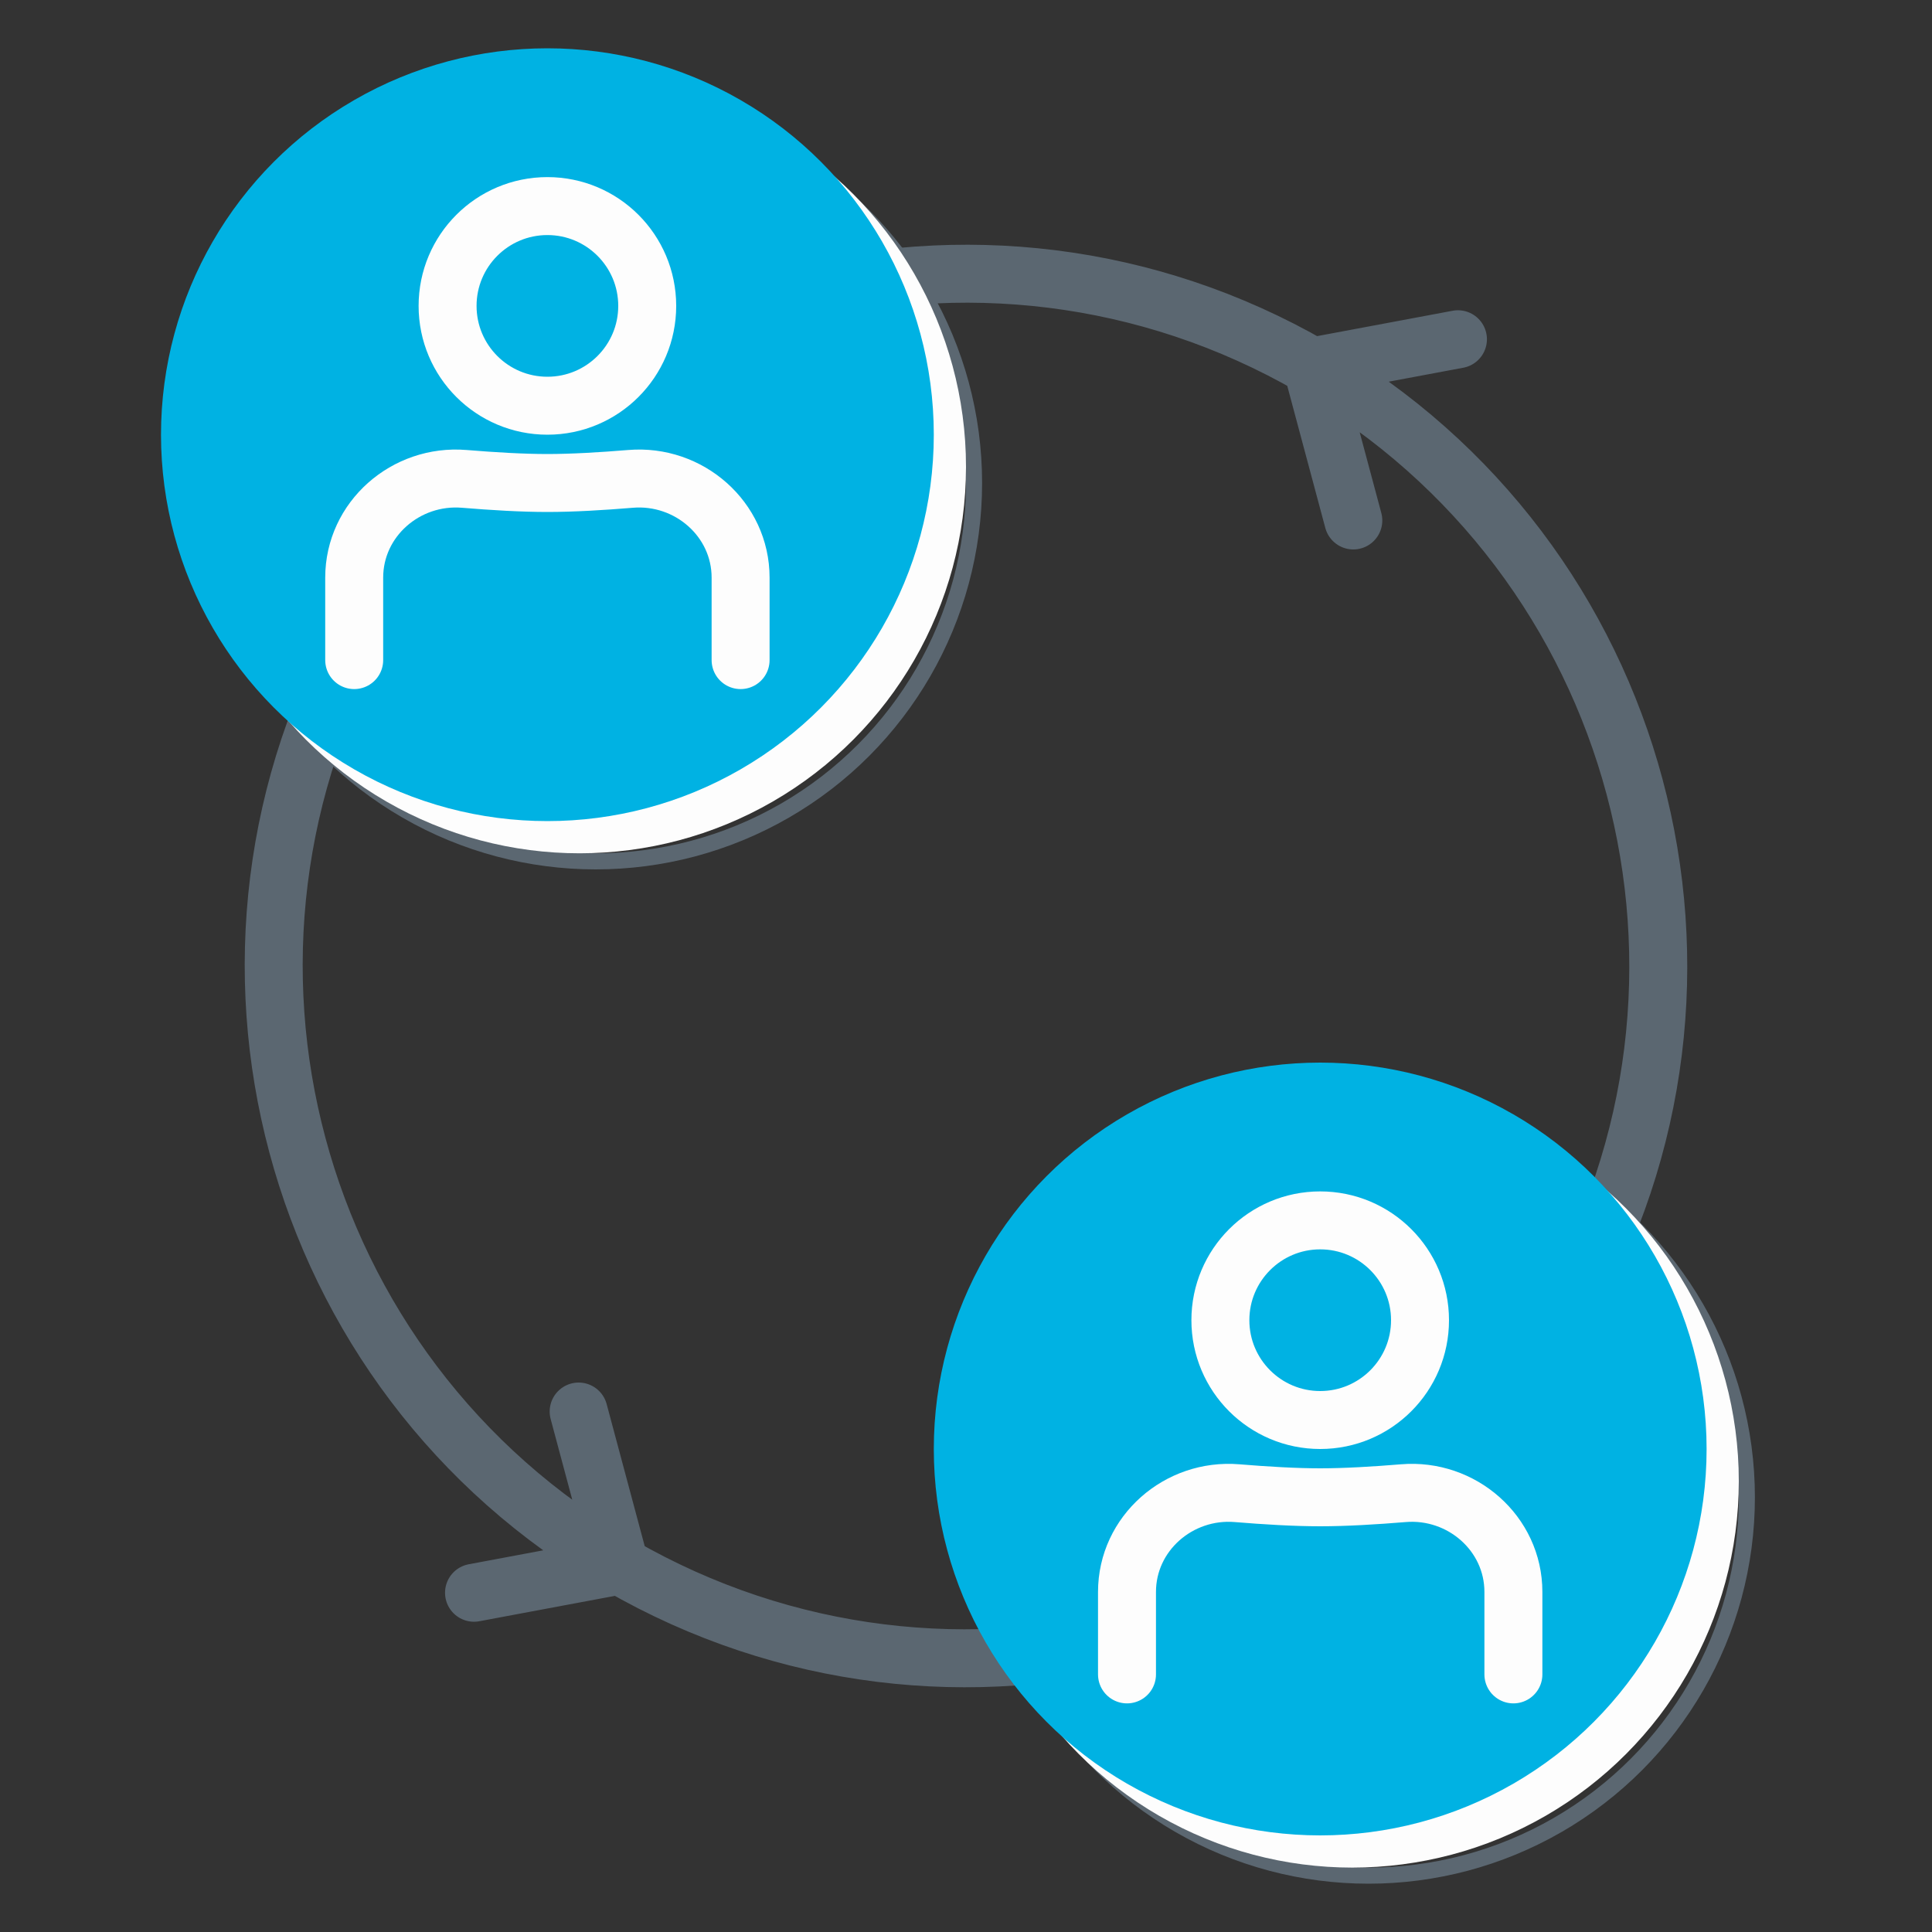 <svg width="120" height="120" viewBox="0 0 120 120" fill="none" xmlns="http://www.w3.org/2000/svg">
    <rect x="0" y="0" width="120" height="120" fill="#333333" stroke="none"/>
    <path d="M38.504 97.233C17.94 85.361 10.895 59.067 22.767 38.503 34.64 17.94 60.933 10.896 81.497 22.768M38.503 97.233l-9.061 1.696m9.06-1.696-2.561-9.56m2.562 9.56c20.563 11.872 46.857 4.826 58.729-15.737s4.826-46.857-15.737-58.729m0 0 9.061-1.696m-9.06 1.696 2.561 9.56" stroke="#5B6771" stroke-width="3.6" stroke-linecap="round" stroke-linejoin="round"/>
    <circle cx="85" cy="93" r="23.5" stroke="#5B6771"/>
    <circle cx="84" cy="92" r="24" fill="#FDFDFD"/>
    <circle cx="82" cy="90" r="24" fill="#00B2E3"/>
    <circle cx="82" cy="82" r="6.2" stroke="#FDFDFD" stroke-width="3.6"/>
    <path d="M94 104v-5.122c0-3.637-3.212-6.435-6.837-6.134C85.397 92.89 83.556 93 82 93s-3.397-.11-5.163-.256C73.212 92.444 70 95.24 70 98.878V104" stroke="#FDFDFD" stroke-width="3.6" stroke-linecap="round"/>
    <circle cx="37" cy="30" r="23.5" stroke="#5B6771"/>
    <circle cx="36" cy="29" r="24" fill="#FDFDFD"/>
    <circle cx="34" cy="27" r="24" fill="#00B2E3"/>
    <circle cx="34" cy="19" r="6.2" stroke="#FDFDFD" stroke-width="3.6"/>
    <path d="M46 41v-5.122c0-3.637-3.212-6.435-6.837-6.134C37.397 29.89 35.556 30 34 30s-3.397-.11-5.163-.256C25.212 29.444 22 32.24 22 35.878V41" stroke="#FDFDFD" stroke-width="3.6" stroke-linecap="round"/>
</svg>
